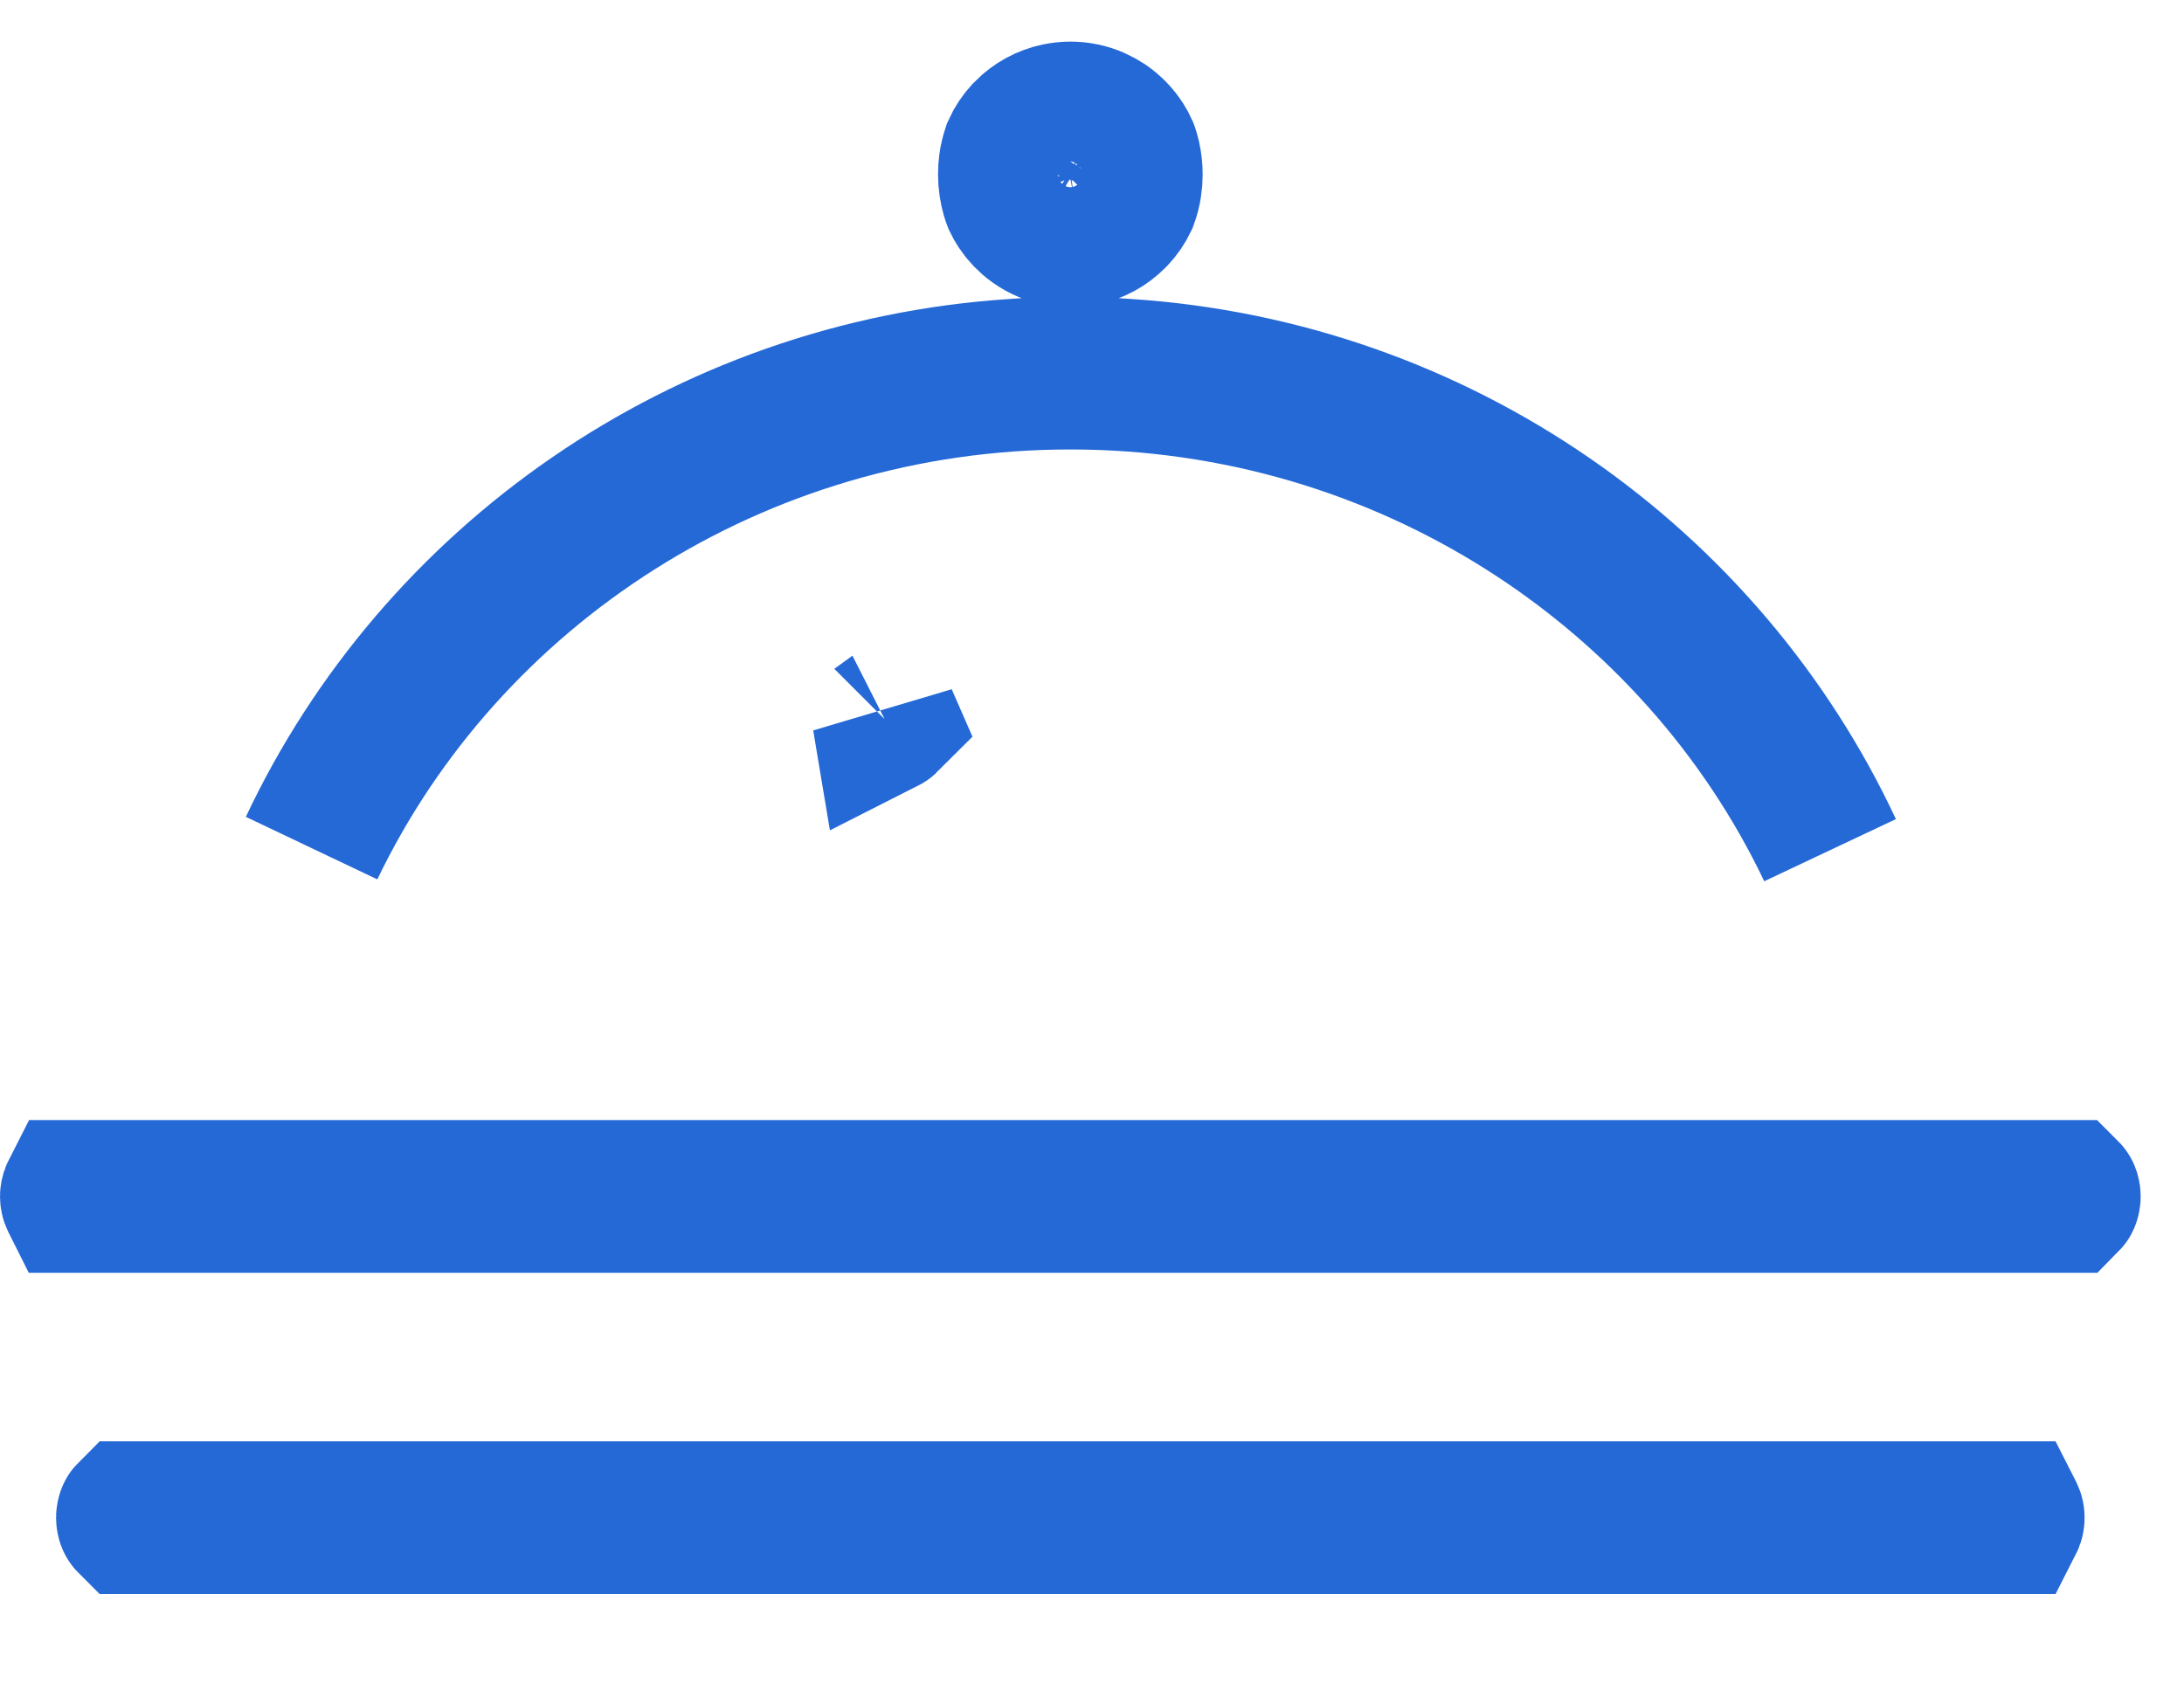 <svg width="18" height="14" viewBox="0 0 18 14" fill="none" xmlns="http://www.w3.org/2000/svg">
<path d="M1.07 12.481H16.573C16.574 12.483 16.576 12.485 16.577 12.488C16.579 12.494 16.581 12.502 16.581 12.51C16.581 12.519 16.579 12.527 16.577 12.533C16.576 12.536 16.574 12.538 16.573 12.54H1.07C1.068 12.538 1.067 12.536 1.066 12.533C1.064 12.527 1.062 12.519 1.062 12.51C1.062 12.502 1.064 12.494 1.066 12.488C1.067 12.485 1.068 12.483 1.07 12.481Z" stroke="#2569D7" stroke-width="1.2"/>
<path d="M7.301 5.938C7.3 5.939 7.299 5.939 7.297 5.94L7.294 5.922L7.301 5.938Z" stroke="#2569D7" stroke-width="1.2"/>
<path d="M15.734 9.833H15.756H16.286H17.035C17.037 9.835 17.038 9.837 17.039 9.84C17.041 9.847 17.043 9.854 17.043 9.863C17.043 9.871 17.041 9.879 17.039 9.885C17.038 9.888 17.037 9.89 17.035 9.892H0.608C0.607 9.89 0.605 9.888 0.604 9.885C0.602 9.879 0.6 9.871 0.6 9.863C0.6 9.854 0.602 9.847 0.604 9.84C0.605 9.837 0.607 9.835 0.608 9.833H1.357H1.887H1.909H2.55H15.092H15.734ZM15.082 7.006C13.982 4.699 11.583 3.105 8.821 3.105C6.067 3.105 3.673 4.691 2.569 6.989C3.602 4.796 5.789 3.23 8.363 3.063L8.821 3.033L9.28 3.063C11.861 3.231 14.053 4.804 15.082 7.006ZM9.279 1.237C9.281 1.242 9.283 1.247 9.284 1.253C9.289 1.268 9.293 1.284 9.297 1.3C9.307 1.345 9.312 1.392 9.312 1.438C9.312 1.469 9.31 1.5 9.305 1.531C9.299 1.571 9.289 1.61 9.275 1.648C9.253 1.694 9.224 1.737 9.187 1.776C9.185 1.779 9.182 1.782 9.179 1.784C9.111 1.853 9.021 1.903 8.921 1.923C8.889 1.93 8.856 1.933 8.821 1.933C8.753 1.933 8.687 1.919 8.626 1.894C8.592 1.88 8.56 1.862 8.53 1.841C8.478 1.804 8.435 1.759 8.402 1.709C8.389 1.689 8.378 1.669 8.368 1.648C8.364 1.638 8.36 1.627 8.357 1.616C8.34 1.558 8.331 1.498 8.331 1.438C8.331 1.408 8.333 1.379 8.337 1.349C8.339 1.333 8.342 1.316 8.346 1.3C8.351 1.278 8.357 1.257 8.364 1.236C8.386 1.187 8.417 1.141 8.455 1.1C8.458 1.097 8.461 1.095 8.463 1.092C8.53 1.025 8.617 0.975 8.717 0.954C8.752 0.947 8.787 0.943 8.821 0.943C8.891 0.943 8.96 0.957 9.024 0.985C9.053 0.998 9.079 1.013 9.104 1.029C9.162 1.069 9.21 1.119 9.246 1.176C9.259 1.196 9.27 1.216 9.279 1.237ZM8.821 1.333C8.837 1.333 8.853 1.337 8.867 1.345C8.87 1.347 8.873 1.349 8.876 1.351C8.89 1.361 8.901 1.374 8.909 1.389C8.91 1.392 8.912 1.395 8.913 1.398C8.918 1.411 8.921 1.424 8.921 1.438C8.921 1.445 8.92 1.452 8.919 1.459C8.916 1.475 8.909 1.49 8.899 1.503C8.897 1.507 8.894 1.509 8.892 1.512C8.878 1.527 8.86 1.537 8.841 1.541C8.834 1.542 8.828 1.543 8.821 1.543C8.808 1.543 8.796 1.54 8.783 1.535C8.774 1.531 8.766 1.525 8.758 1.519C8.751 1.512 8.744 1.505 8.739 1.496C8.734 1.488 8.73 1.48 8.727 1.471C8.724 1.46 8.722 1.449 8.722 1.438C8.722 1.433 8.723 1.427 8.723 1.422C8.726 1.404 8.733 1.387 8.744 1.373C8.746 1.37 8.749 1.367 8.751 1.364C8.764 1.35 8.78 1.341 8.798 1.336C8.805 1.334 8.813 1.333 8.821 1.333Z" stroke="#2569D7" stroke-width="1.2"/>
</svg>
